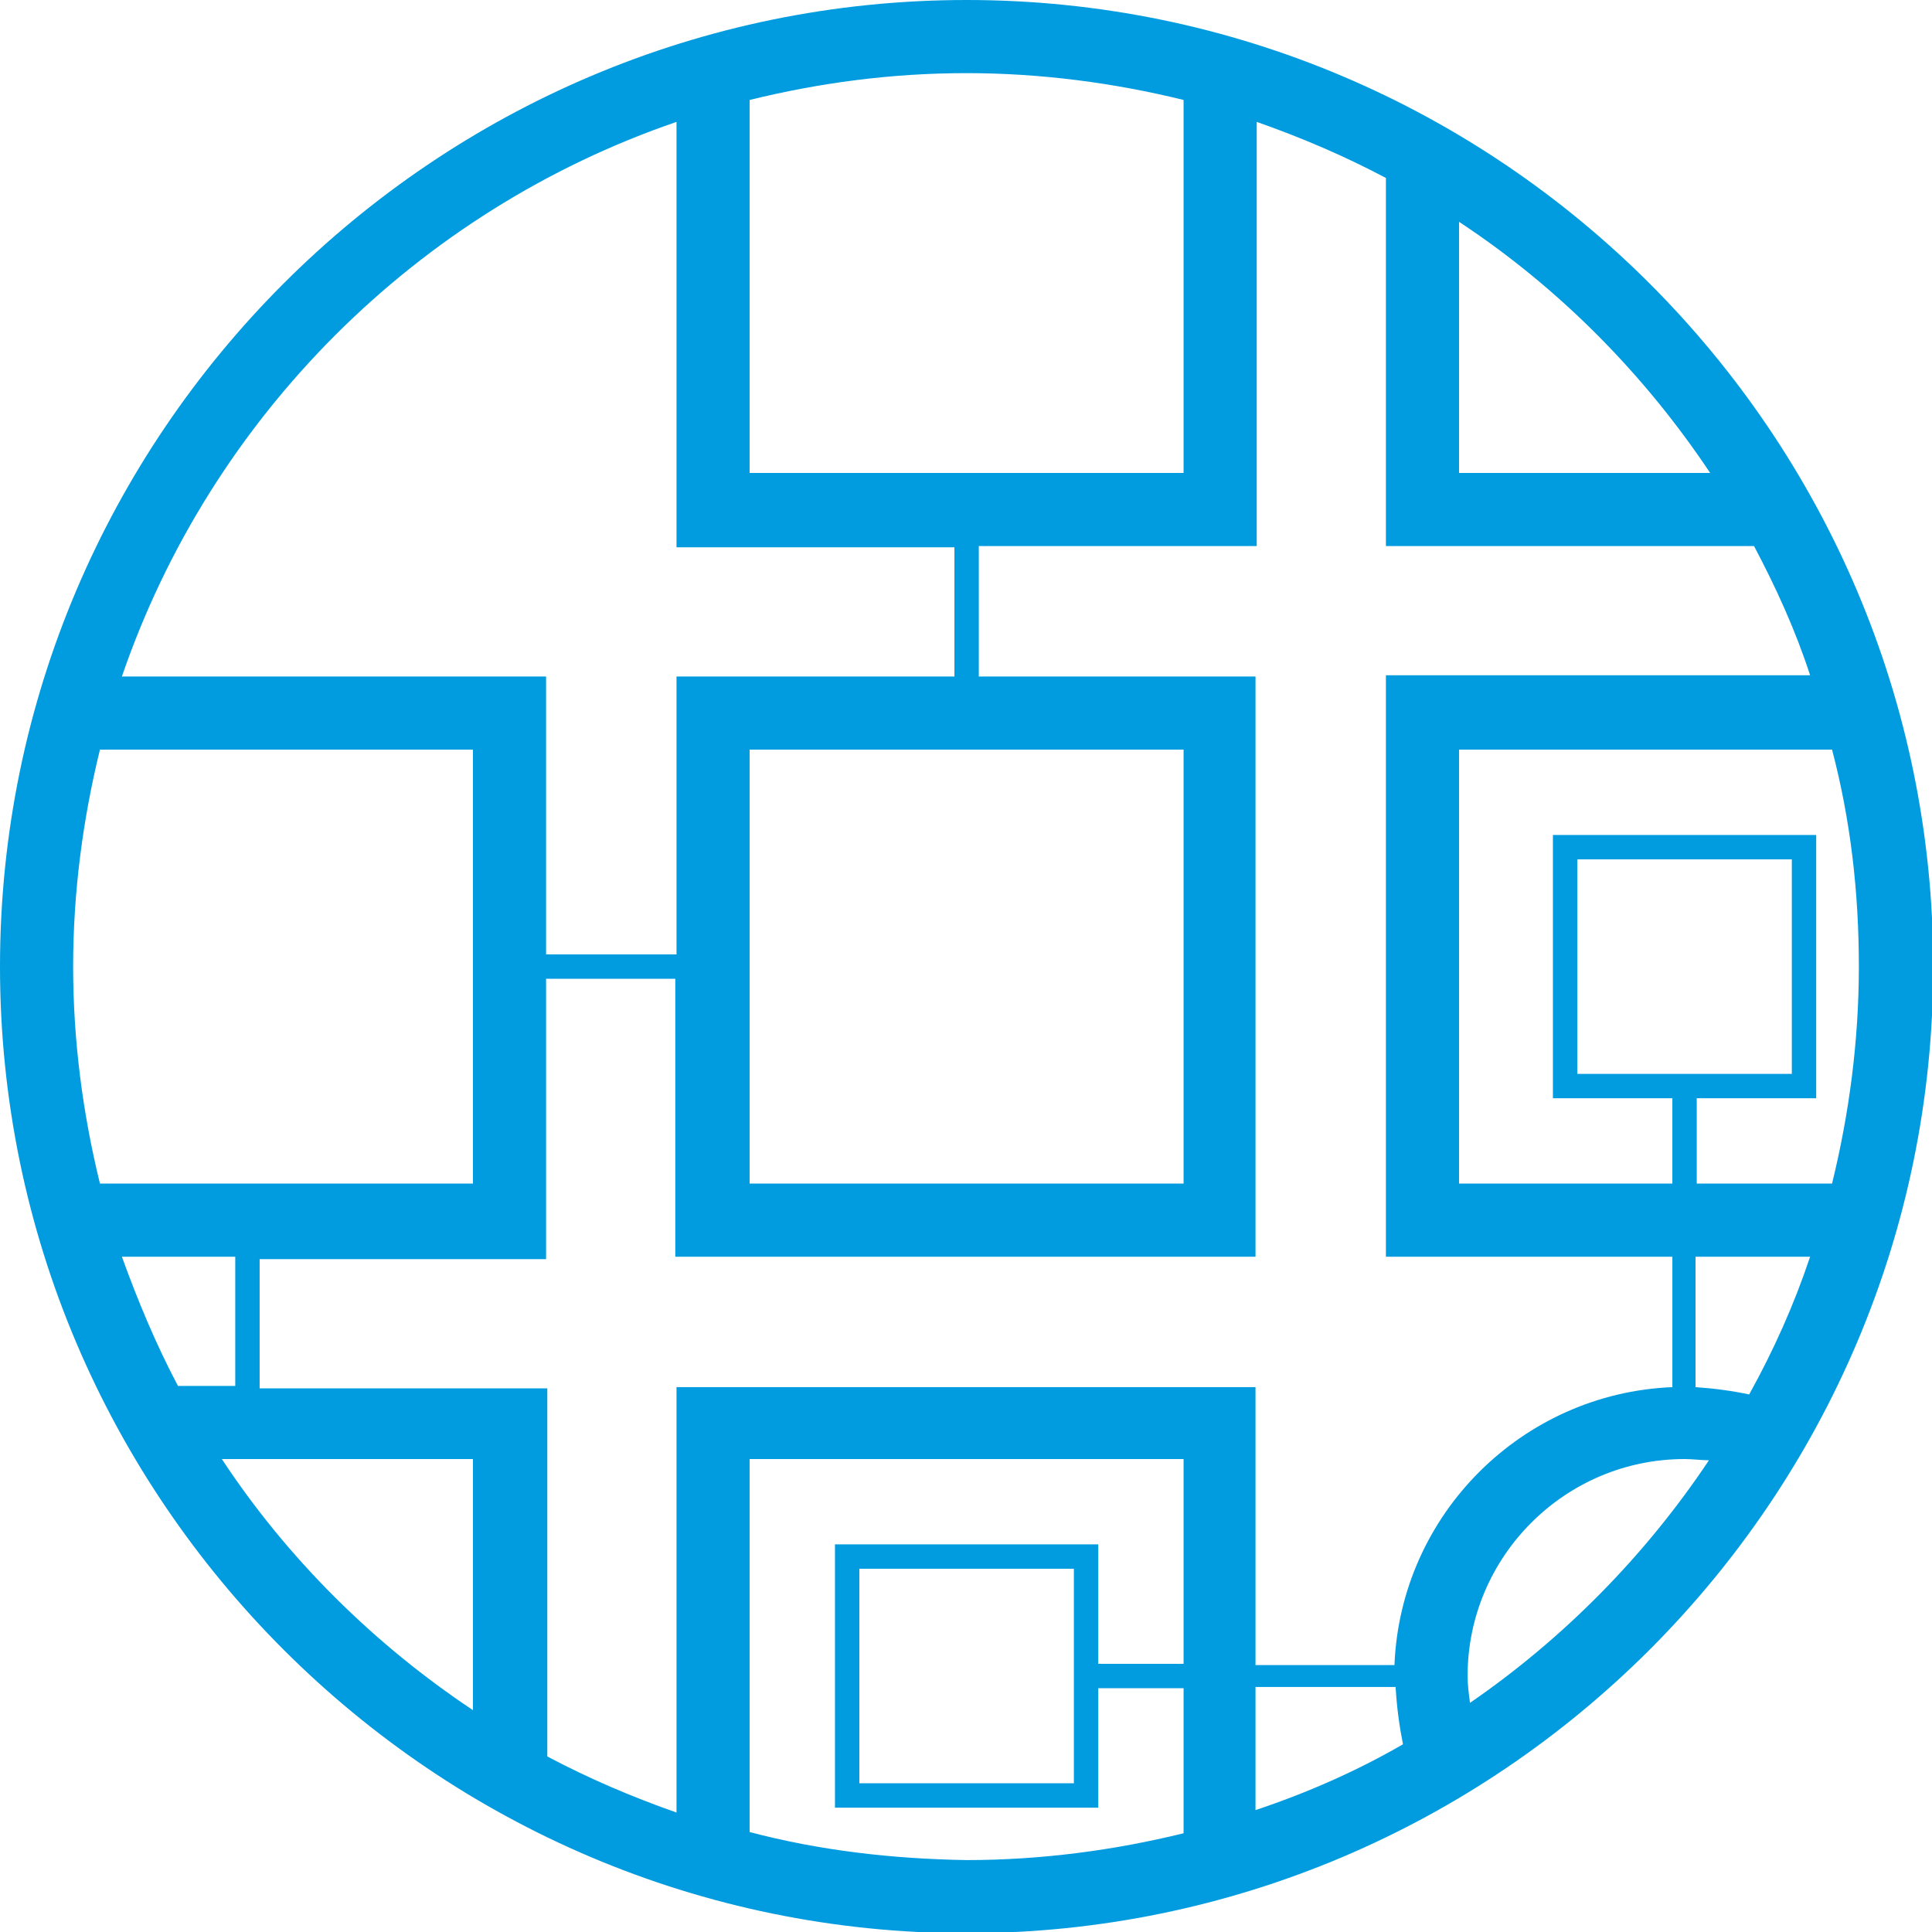 <?xml version="1.0" encoding="UTF-8" standalone="no"?>
<!-- Generator: Adobe Illustrator 18.1.1, SVG Export Plug-In . SVG Version: 6.00 Build 0)  -->

<svg
   xmlns:dc="http://purl.org/dc/elements/1.1/"
   xmlns:cc="http://creativecommons.org/ns#"
   xmlns:rdf="http://www.w3.org/1999/02/22-rdf-syntax-ns#"
   xmlns:svg="http://www.w3.org/2000/svg"
   xmlns="http://www.w3.org/2000/svg"
   xmlns:sodipodi="http://sodipodi.sourceforge.net/DTD/sodipodi-0.dtd"
   xmlns:inkscape="http://www.inkscape.org/namespaces/inkscape"
   version="1.1"
   id="Layer_1"
   x="0px"
   y="0px"
   width="158.5px"
   height="158.5px"
   viewBox="0 0 158.5 158.5"
   enable-background="new 0 0 158.5 158.5"
   xml:space="preserve"
   inkscape:version="0.91 r13725"
   sodipodi:docname="api.svg"><defs
     id="defs15" /><sodipodi:namedview
     pagecolor="#ffffff"
     bordercolor="#666666"
     borderopacity="1"
     objecttolerance="10"
     gridtolerance="10"
     guidetolerance="10"
     inkscape:pageopacity="0"
     inkscape:pageshadow="2"
     inkscape:window-width="1280"
     inkscape:window-height="741"
     id="namedview13"
     showgrid="false"
     inkscape:zoom="1.488959"
     inkscape:cx="-22.834745"
     inkscape:cy="79.250001"
     inkscape:window-x="0"
     inkscape:window-y="27"
     inkscape:window-maximized="1"
     inkscape:current-layer="Layer_1" /><path
     style="fill:#009cdf;fill-opacity:1"
     inkscape:connector-curvature="0"
     id="path11"
     d="M 79.3,0 C 35.6,0 0,35.6 0,79.3 0,123 35.6,158.6 79.3,158.6 123,158.6 158.6,123 158.6,79.3 158.6,35.6 123,0 79.3,0 Z m 73.2,79.3 c 0,6.1 -0.8,12.1 -2.2,17.8 l -11.1,0 0,-7 9.8,0 0,-21.6 -21.6,0 0,21.6 9.8,0 0,7 -17.5,0 0,-35.6 30.6,0 c 1.5,5.7 2.2,11.6 2.2,17.8 z m -13.3,23.8 9.3,0 c -1.3,3.9 -3,7.7 -5,11.3 -1.4,-0.3 -2.9,-0.5 -4.4,-0.6 l 0,-10.7 z m -9.8,-15 0,-17.6 17.6,0 0,17.6 -17.6,0 z m -15.7,-32.6 0,47.6 23.5,0 0,10.7 c -12.3,0.5 -22.3,10.4 -22.8,22.8 l -11.4,0 0,-22.8 -47.5,0 0,34.9 c -3.7,-1.3 -7.2,-2.8 -10.6,-4.6 l 0,-30.2 -23.6,0 0,-10.6 23.5,0 0,-23 10.6,0 0,22.8 47.6,0 0,-47.6 -22.7,0 0,-10.7 22.8,0 0,-34.8 c 3.7,1.3 7.2,2.8 10.6,4.6 l 0,30.2 30.2,0 c 1.8,3.4 3.4,6.9 4.6,10.6 l -34.8,0 z m 0.8,83 c 0.1,1.6 0.3,3.1 0.6,4.6 -3.8,2.2 -7.9,4 -12.1,5.4 l 0,-10.1 11.5,0 z M 10,103.1 l 9.3,0 0,10.6 -4.7,0 c -1.8,-3.4 -3.3,-7 -4.6,-10.6 z m 51.5,-24.8 0,-16.8 16.8,0 2,0 16.8,0 0,35.6 -35.6,0 0,-16.8 0,-2 z m 78.8,-39.5 -20.6,0 0,-20.6 c 8.2,5.4 15.2,12.5 20.6,20.6 z M 97.1,8.2 l 0,30.6 -35.6,0 0,-30.6 C 67.2,6.8 73.1,6 79.3,6 85.4,6 91.4,6.8 97.1,8.2 Z m -41.6,1.8 0,34.9 22.8,0 0,10.6 -22.8,0 0,22.8 -10.7,0 0,-22.8 -34.8,0 C 17.3,34.2 34.2,17.3 55.5,10 Z m -47.3,51.5 30.6,0 0,16.8 0,2 0,16.8 -17.5,0 -2,0 -11.1,0 C 6.8,91.4 6,85.4 6,79.3 6,73.2 6.8,67.2 8.2,61.5 Z m 10,58.2 20.6,0 0,20.6 C 30.7,134.9 23.6,127.9 18.2,119.7 Z m 43.3,30.6 0,-30.6 35.6,0 0,16.8 -7,0 0,-9.8 -21.6,0 0,21.6 21.6,0 0,-9.8 7,0 0,11.9 c -5.7,1.4 -11.7,2.2 -17.8,2.2 -6.2,-0.1 -12.1,-0.8 -17.8,-2.3 z m 26.6,-21.6 0,17.6 -17.6,0 0,-17.6 17.6,0 z m 32.5,11 c -0.1,-0.7 -0.2,-1.5 -0.2,-2.2 0,-9.8 8,-17.8 17.8,-17.8 0.7,0 1.4,0.1 2,0.1 -5.2,7.8 -11.9,14.6 -19.6,19.9 z" /></svg>